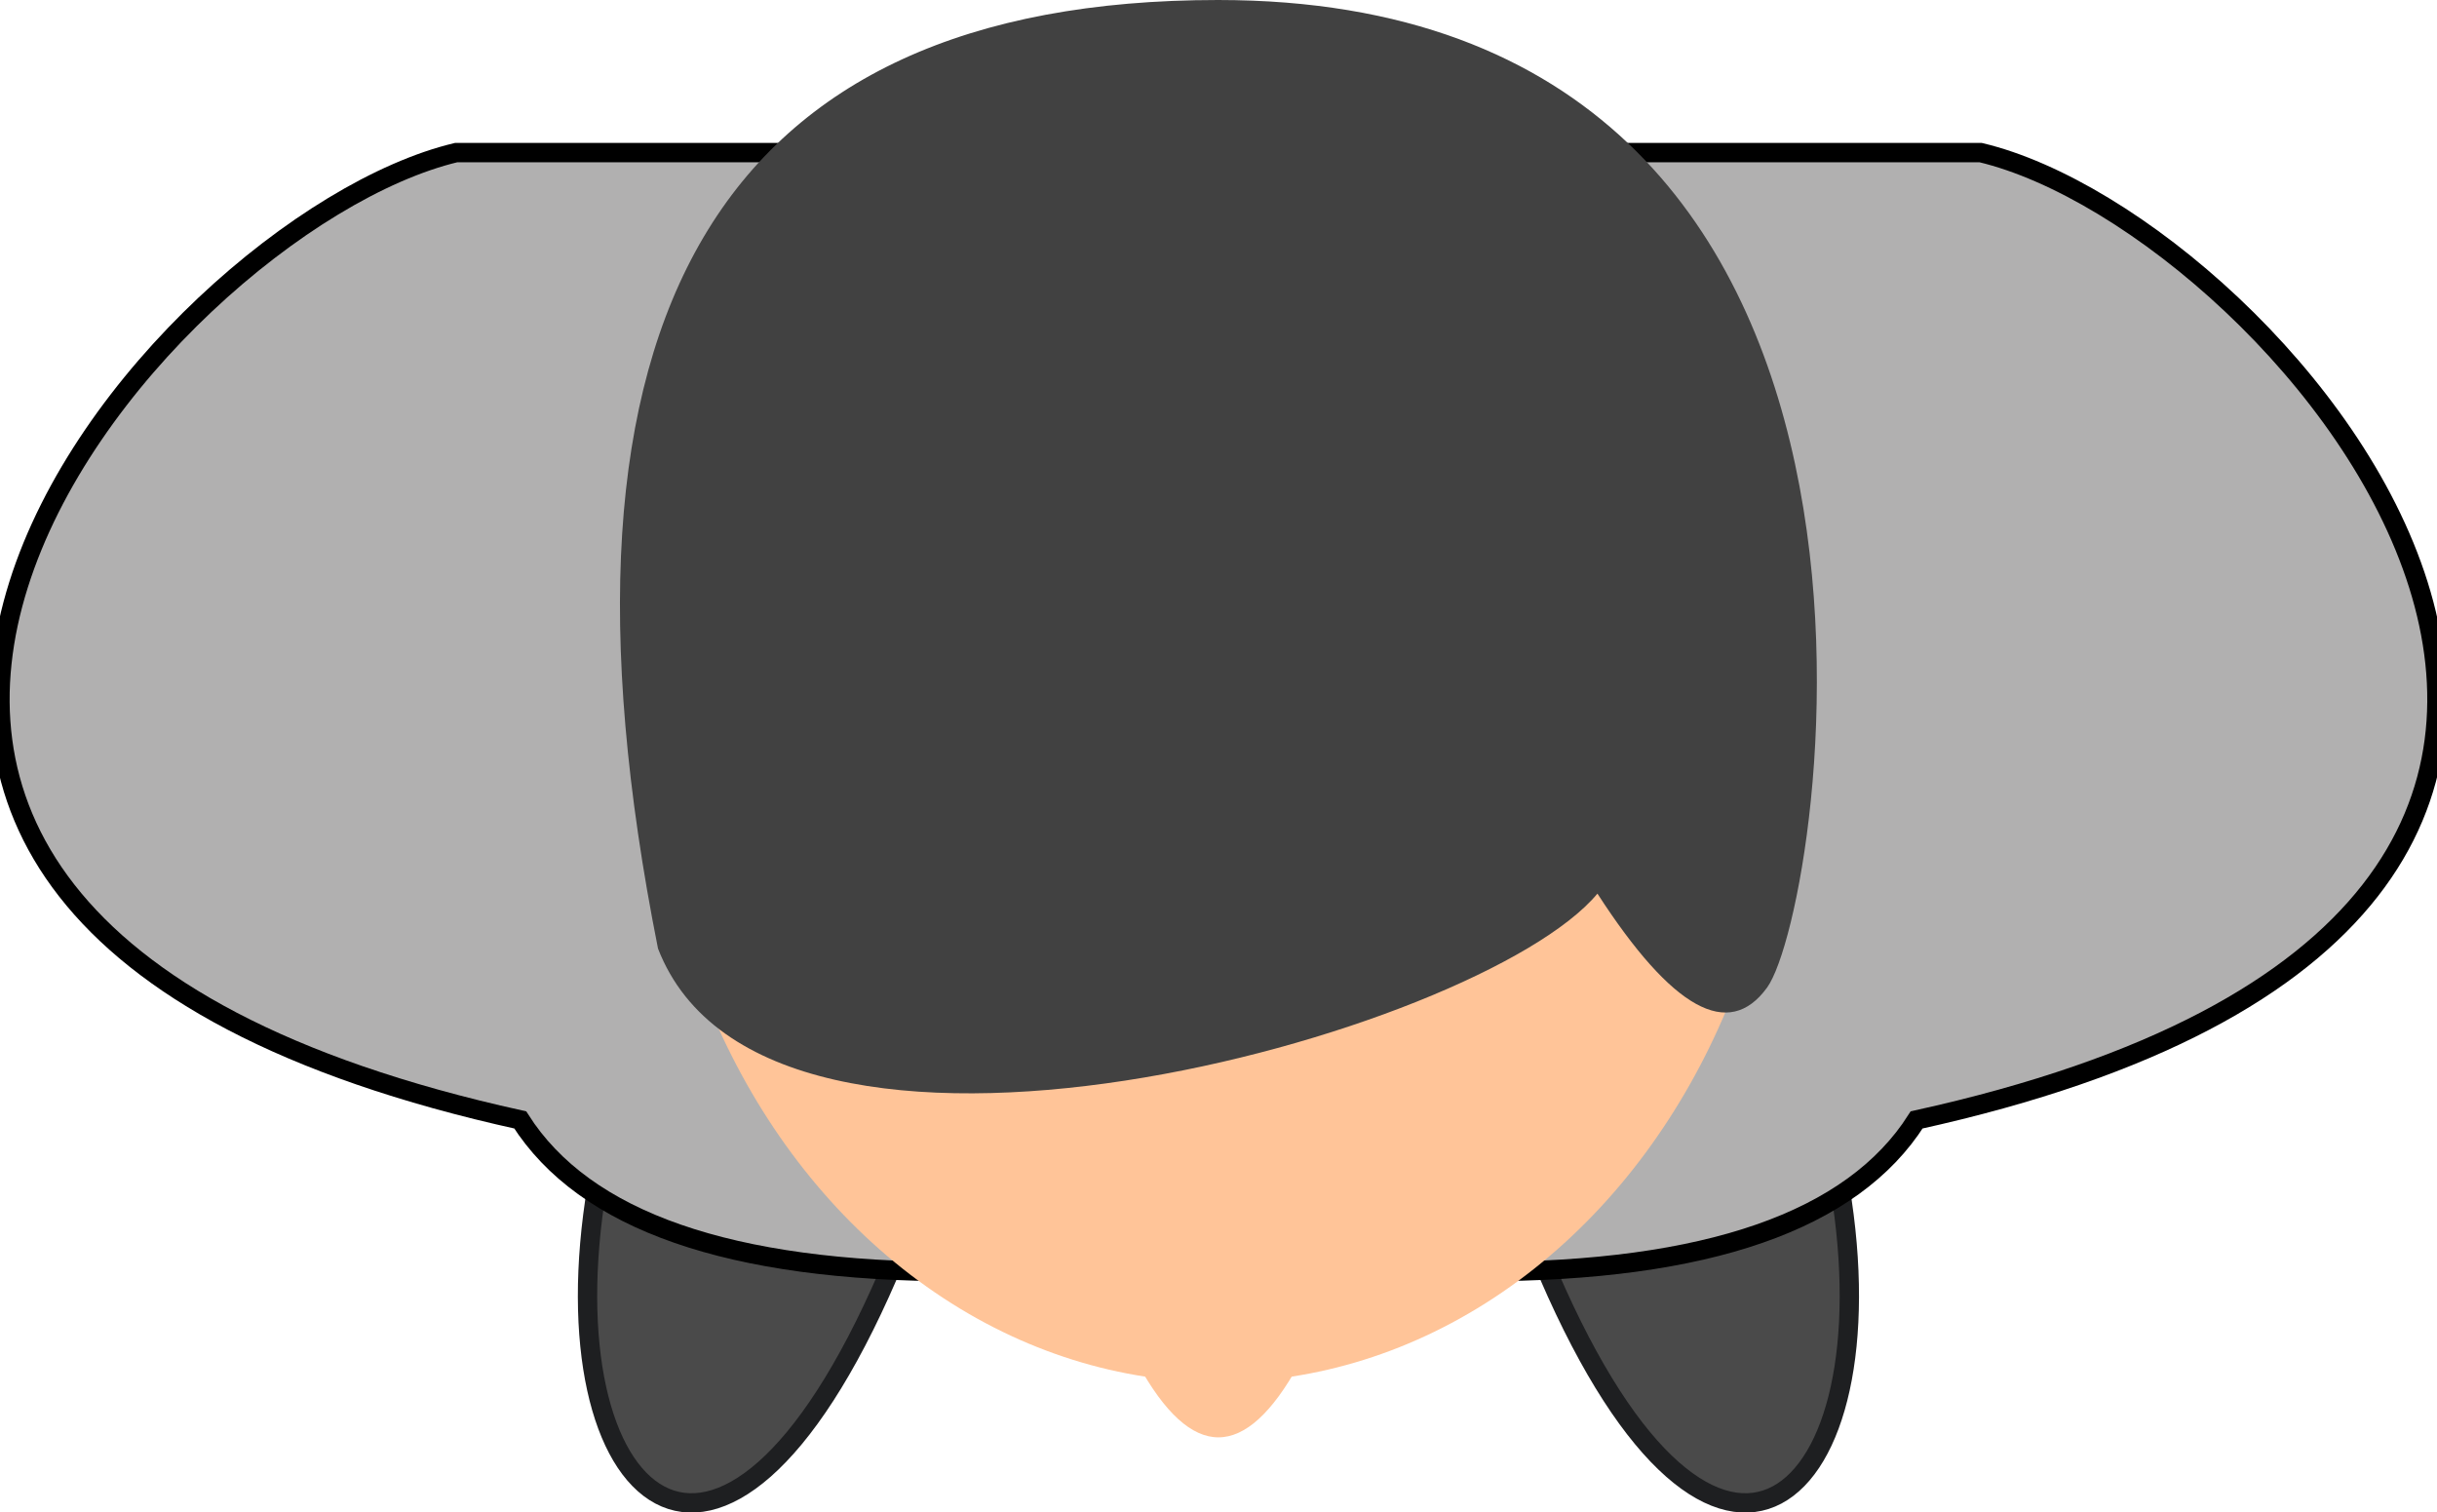 <svg xmlns="http://www.w3.org/2000/svg" width="37.822" height="23.471" viewBox="0 0 37.822 23.471">
   <g fill="none" fill-rule="evenodd" transform="rotate(180 18.91 11.662)">
      <path fill="#fff" stroke="#1e1f21" stroke-width=".3" d="M28.553 4.912c.822-4.917-1.914-7.395-4.516-1.373M9.267 4.912c-.822-4.917 1.915-7.395 4.516-1.373" style="&#10;    fill: #4a4a4a;&#10;"/>
      <path fill="#32302c" d="M22.98 20.956h7.76c4.689-1.117 13.755-11.765-.994-15.012-.999-1.57-3.254-2.354-6.767-2.354m-8.138 17.366h-7.76C2.39 19.84-6.676 9.191 8.074 5.944c.998-1.57 3.254-2.354 6.766-2.354" style="&#10;    fill: #b1b0b0;&#10;    stroke: #000000;&#10;    stroke-width: 0.3;&#10;"/>
      <ellipse cx="18.91" cy="12.273" fill="#ffc498" rx="8.8" ry="10.4"/>
      <path fill="#62351f" d="M27.608 8.604c-1.709-4.415-12.762-1.336-14.58.852-1.16-1.794-2.037-2.28-2.633-1.458-.893 1.232-3.104 15.326 8.52 15.326 7.75 0 10.647-4.907 8.693-14.72z" style="&#10;    fill: #414141;&#10;"/>
      <path fill="#ffc498" d="M17.661 2.154c.833-1.515 1.666-1.515 2.498 0"/>
   </g>
</svg>